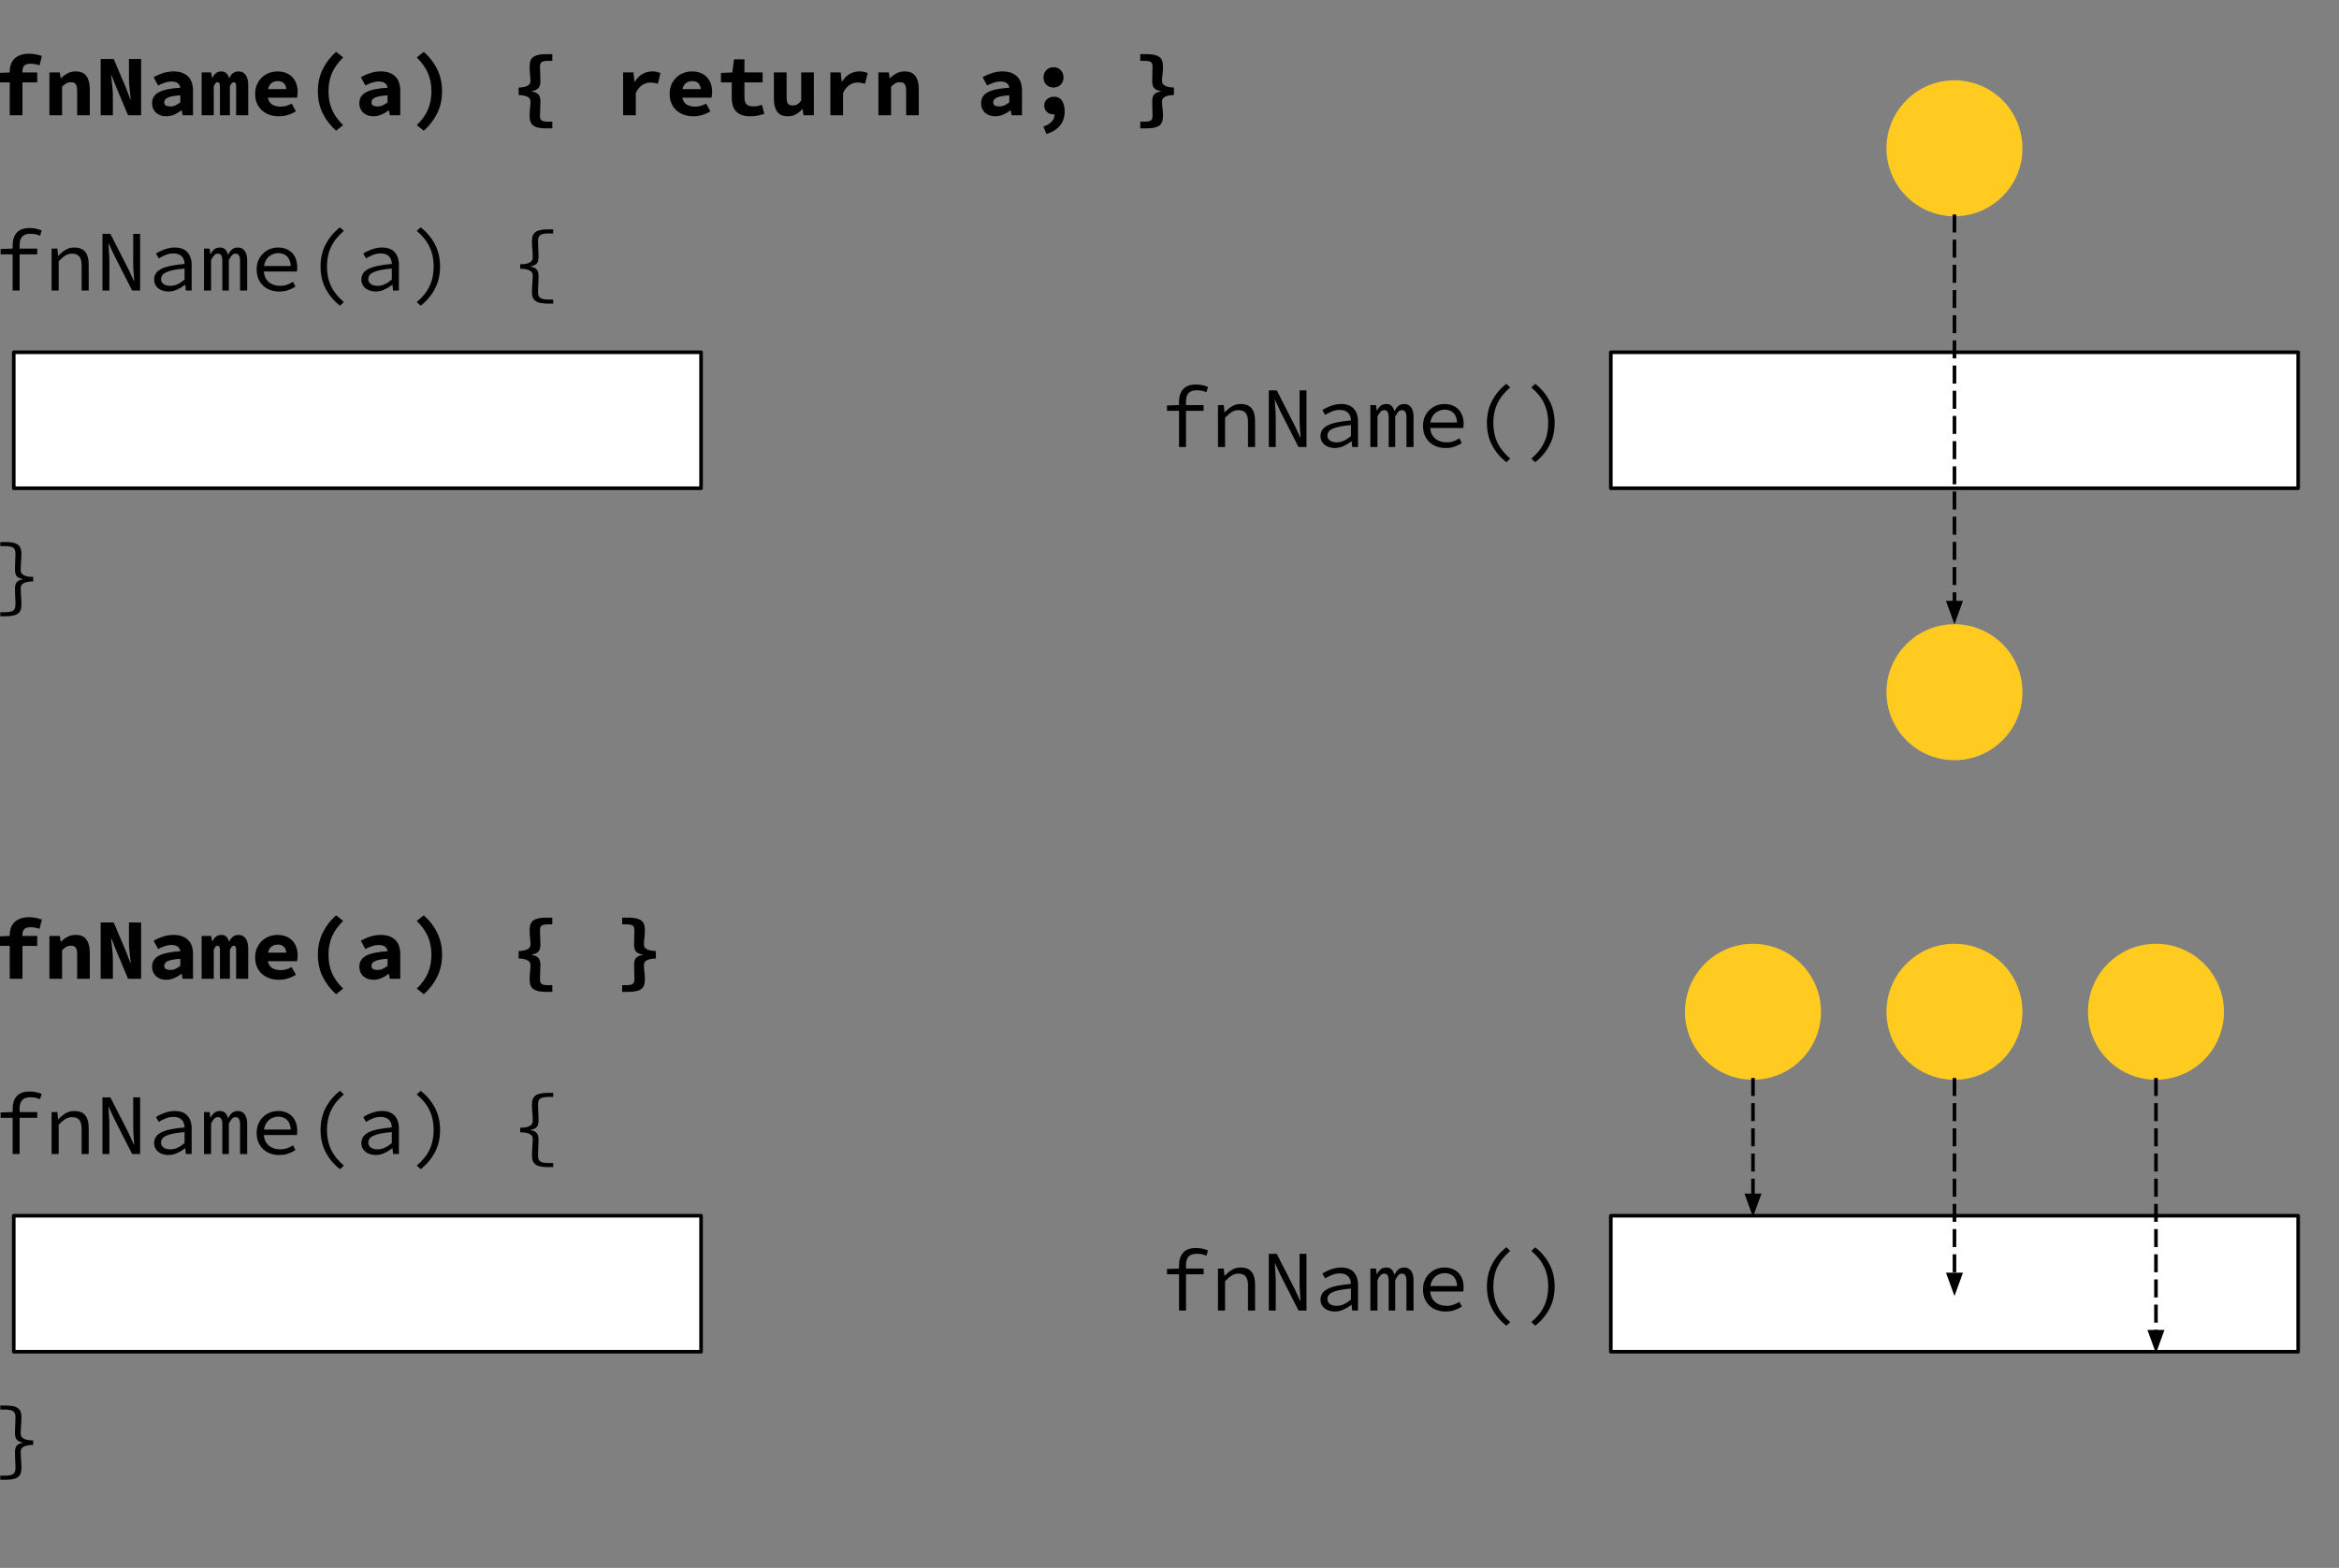 <svg version="1.1" viewBox="0.0 0.0 650.079 435.78" fill="none" stroke="none" stroke-linecap="square" stroke-miterlimit="10" xmlns:xlink="http://www.w3.org/1999/xlink" xmlns="http://www.w3.org/2000/svg"><rect x="0.0" y="0.0" width="650.079" height="435.78" fill="#808080" stroke="none"/><clipPath id="p.0"><path d="m0 0l650.079 0l0 435.78l-650.079 0l0 -435.78z" clip-rule="nonzero"/></clipPath><g clip-path="url(#p.0)"><path fill="#000000" fill-opacity="0.0" d="m0 0l650.079 0l0 435.78l-650.079 0z" fill-rule="evenodd"/><path fill="#ffffff" d="m447.696 97.906l191.024 0l0 37.795l-191.024 0z" fill-rule="evenodd"/><path stroke="#000000" stroke-width="1.0" stroke-linejoin="round" stroke-linecap="butt" d="m447.696 97.906l191.024 0l0 37.795l-191.024 0z" fill-rule="evenodd"/><path fill="#ffffff" d="m3.824 97.906l191.024 0l0 37.795l-191.024 0z" fill-rule="evenodd"/><path stroke="#000000" stroke-width="1.0" stroke-linejoin="round" stroke-linecap="butt" d="m3.824 97.906l191.024 0l0 37.795l-191.024 0z" fill-rule="evenodd"/><path fill="#000000" fill-opacity="0.0" d="m-11.294 48.709l200.945 0l0 49.197l-200.945 0z" fill-rule="evenodd"/><path fill="#000000" d="m3.519 80.749l0 -10.062l-3.344 0l0 -1.484l3.344 -0.109l0 -0.984q0 -2.141 1.141 -3.438q1.141 -1.297 3.562 -1.297q1.719 0 3.359 0.672l-0.453 1.484q-0.719 -0.328 -1.344 -0.438q-0.609 -0.109 -1.375 -0.109q-1.578 0 -2.266 0.812q-0.688 0.797 -0.688 2.234l0 1.062l4.891 0l0 1.594l-4.891 0l0 10.062l-1.938 0zm10.822 0l0 -11.656l1.625 0l0.172 1.984l0.094 0q0.922 -0.984 1.969 -1.625q1.062 -0.656 2.422 -0.656q2.094 0 3.062 1.188q0.969 1.188 0.969 3.516l0 7.25l-1.969 0l0 -6.984q0 -1.656 -0.625 -2.453q-0.609 -0.812 -2.062 -0.812q-0.516 0 -0.969 0.141q-0.438 0.125 -0.875 0.391q-0.438 0.266 -0.891 0.672q-0.453 0.391 -0.953 0.906l0 8.141l-1.969 0zm14.134 0l0 -15.75l2.203 0l5.047 9.891l1.516 3.266l0.047 0q-0.047 -1.172 -0.156 -2.453q-0.109 -1.297 -0.109 -2.531l0 -8.172l1.922 0l0 15.75l-2.219 0l-5.031 -9.891l-1.516 -3.266l-0.047 0q0.047 1.234 0.156 2.469q0.109 1.234 0.109 2.453l0 8.234l-1.922 0zm18.337 0.281q-0.812 0 -1.547 -0.234q-0.719 -0.219 -1.266 -0.641q-0.531 -0.422 -0.844 -1.031q-0.312 -0.609 -0.312 -1.406q0 -0.984 0.469 -1.703q0.469 -0.734 1.484 -1.266q1.031 -0.531 2.641 -0.859q1.609 -0.344 3.859 -0.531q-0.016 -0.594 -0.188 -1.125q-0.172 -0.531 -0.531 -0.922q-0.359 -0.406 -0.953 -0.641q-0.578 -0.234 -1.422 -0.234q-1.156 0 -2.219 0.438q-1.047 0.438 -1.859 0.953l-0.766 -1.344q0.422 -0.297 1.016 -0.594q0.594 -0.297 1.25 -0.531q0.656 -0.25 1.391 -0.406q0.75 -0.156 1.516 -0.156q2.406 0 3.562 1.312q1.172 1.297 1.172 3.484l0 7.156l-1.609 0l-0.172 -1.578l-0.062 0q-0.984 0.766 -2.172 1.312q-1.188 0.547 -2.438 0.547zm0.531 -1.578q1.0 0 1.969 -0.438q0.984 -0.453 1.984 -1.297l0 -3.062q-1.875 0.141 -3.141 0.406q-1.25 0.266 -2.016 0.641q-0.75 0.359 -1.062 0.828q-0.312 0.469 -0.312 1.047q0 0.516 0.219 0.859q0.219 0.344 0.562 0.578q0.344 0.219 0.812 0.328q0.469 0.109 0.984 0.109zm9.353 1.297l0 -11.656l1.578 0l0.172 1.531l0.047 0q0.453 -0.812 1.047 -1.312q0.609 -0.516 1.625 -0.516q1.703 0 2.203 2.016q0.5 -0.938 1.109 -1.469q0.625 -0.547 1.625 -0.547q1.234 0 1.906 0.922q0.688 0.922 0.688 2.672l0 8.359l-1.969 0l0 -8.203q0 -2.047 -1.25 -2.047q-0.625 0 -1.016 0.453q-0.375 0.438 -0.859 1.344l0 8.453l-1.812 0l0 -8.203q0 -1.016 -0.281 -1.531q-0.281 -0.516 -0.922 -0.516q-0.625 0 -1.062 0.453q-0.422 0.438 -0.859 1.344l0 8.453l-1.969 0zm20.931 0.281q-1.328 0 -2.469 -0.406q-1.141 -0.406 -2.0 -1.188q-0.844 -0.797 -1.344 -1.938q-0.484 -1.141 -0.484 -2.609q0 -1.406 0.484 -2.531q0.5 -1.141 1.328 -1.922q0.828 -0.797 1.891 -1.219q1.078 -0.422 2.25 -0.422q1.25 0 2.25 0.406q1.0 0.391 1.672 1.109q0.688 0.719 1.047 1.734q0.359 1.0 0.359 2.219q0 0.344 -0.031 0.656q-0.016 0.312 -0.062 0.547l-9.188 0q0.188 2.0 1.453 3.0q1.266 0.984 3.078 0.984q1.062 0 1.906 -0.297q0.859 -0.297 1.656 -0.812l0.719 1.297q-0.875 0.578 -1.984 0.984q-1.109 0.406 -2.531 0.406zm-0.297 -10.672q-0.719 0 -1.375 0.25q-0.656 0.234 -1.188 0.672q-0.531 0.438 -0.891 1.109q-0.359 0.672 -0.5 1.547l7.438 0q-0.125 -1.797 -1.047 -2.688q-0.922 -0.891 -2.438 -0.891zm17.166 14.609q-2.5 -1.938 -3.953 -4.672q-1.453 -2.734 -1.453 -6.219q0 -3.484 1.453 -6.219q1.453 -2.734 3.953 -4.672l1.078 1q-2.422 2.047 -3.562 4.453q-1.141 2.391 -1.141 5.438q0 3.047 1.141 5.453q1.141 2.391 3.562 4.438l-1.078 1.0zm9.916 -3.938q-0.812 0 -1.547 -0.234q-0.719 -0.219 -1.266 -0.641q-0.531 -0.422 -0.844 -1.031q-0.312 -0.609 -0.312 -1.406q0 -0.984 0.469 -1.703q0.469 -0.734 1.484 -1.266q1.031 -0.531 2.641 -0.859q1.609 -0.344 3.859 -0.531q-0.016 -0.594 -0.188 -1.125q-0.172 -0.531 -0.531 -0.922q-0.359 -0.406 -0.953 -0.641q-0.578 -0.234 -1.422 -0.234q-1.156 0 -2.219 0.438q-1.047 0.438 -1.859 0.953l-0.766 -1.344q0.422 -0.297 1.016 -0.594q0.594 -0.297 1.25 -0.531q0.656 -0.25 1.391 -0.406q0.75 -0.156 1.516 -0.156q2.406 0 3.562 1.312q1.172 1.297 1.172 3.484l0 7.156l-1.609 0l-0.172 -1.578l-0.062 0q-0.984 0.766 -2.172 1.312q-1.188 0.547 -2.438 0.547zm0.531 -1.578q1.0 0 1.969 -0.438q0.984 -0.453 1.984 -1.297l0 -3.062q-1.875 0.141 -3.141 0.406q-1.25 0.266 -2.016 0.641q-0.75 0.359 -1.062 0.828q-0.312 0.469 -0.312 1.047q0 0.516 0.219 0.859q0.219 0.344 0.562 0.578q0.344 0.219 0.812 0.328q0.469 0.109 0.984 0.109zm11.978 5.516l-1.094 -1.0q2.438 -2.047 3.562 -4.438q1.141 -2.406 1.141 -5.453q0 -3.047 -1.141 -5.438q-1.125 -2.406 -3.562 -4.453l1.094 -1q2.484 1.938 3.938 4.672q1.453 2.734 1.453 6.219q0 3.484 -1.453 6.219q-1.453 2.734 -3.938 4.672zm35.362 -0.578q-1.125 0 -1.969 -0.156q-0.828 -0.141 -1.391 -0.516q-0.547 -0.359 -0.812 -0.969q-0.266 -0.609 -0.266 -1.547q0 -0.641 0.031 -1.234q0.047 -0.594 0.078 -1.141q0.031 -0.547 0.062 -1.094q0.047 -0.562 0.047 -1.156q0 -0.359 -0.141 -0.688q-0.141 -0.328 -0.531 -0.594q-0.391 -0.266 -1.078 -0.422q-0.672 -0.172 -1.734 -0.172l0 -1.25q1.062 0 1.734 -0.156q0.688 -0.172 1.078 -0.438q0.391 -0.266 0.531 -0.594q0.141 -0.328 0.141 -0.688q0 -1.141 -0.109 -2.25q-0.109 -1.125 -0.109 -2.375q0 -0.938 0.266 -1.547q0.266 -0.609 0.812 -0.969q0.562 -0.375 1.391 -0.516q0.844 -0.156 1.969 -0.156l1.469 0l0 1.125l-1.25 0q-0.906 0 -1.5 0.125q-0.578 0.109 -0.906 0.375q-0.328 0.266 -0.453 0.688q-0.109 0.422 -0.109 0.984q0 1.047 0.062 2.141q0.078 1.078 0.078 2.203q0 1.188 -0.469 1.797q-0.469 0.609 -1.719 0.828l0 0.094q1.25 0.219 1.719 0.828q0.469 0.609 0.469 1.781q0 1.234 -0.078 2.25q-0.062 1.0 -0.062 2.109q0 0.562 0.109 0.984q0.125 0.422 0.453 0.688q0.328 0.266 0.906 0.375q0.594 0.125 1.5 0.125l1.25 0l0 1.125l-1.469 0z" fill-rule="nonzero"/><path fill="#000000" fill-opacity="0.0" d="m-11.294 135.601l167.118 0l0 60.126l-167.118 0z" fill-rule="evenodd"/><path fill="#000000" d="m0.081 171.282l0 -1.125l1.219 0q0.922 0 1.5 -0.125q0.594 -0.109 0.922 -0.375q0.344 -0.266 0.453 -0.688q0.125 -0.422 0.125 -0.984q0 -1.109 -0.078 -2.109q-0.062 -1.016 -0.062 -2.25q0 -1.172 0.453 -1.781q0.469 -0.609 1.703 -0.828l0 -0.094q-1.234 -0.219 -1.703 -0.828q-0.453 -0.609 -0.453 -1.797q0 -1.125 0.062 -2.203q0.078 -1.094 0.078 -2.141q0 -0.562 -0.125 -0.984q-0.109 -0.422 -0.453 -0.688q-0.328 -0.266 -0.922 -0.375q-0.578 -0.125 -1.5 -0.125l-1.219 0l0 -1.125l1.469 0q1.125 0 1.953 0.156q0.828 0.141 1.375 0.516q0.562 0.359 0.812 0.969q0.266 0.609 0.266 1.547q0 1.25 -0.109 2.375q-0.094 1.109 -0.094 2.25q0 0.359 0.141 0.688q0.141 0.328 0.516 0.594q0.391 0.266 1.078 0.438q0.688 0.156 1.734 0.156l0 1.25q-1.047 0 -1.734 0.172q-0.688 0.156 -1.078 0.422q-0.375 0.266 -0.516 0.594q-0.141 0.328 -0.141 0.688q0 0.594 0.031 1.156q0.031 0.547 0.062 1.094q0.047 0.547 0.078 1.141q0.031 0.594 0.031 1.234q0 0.938 -0.266 1.547q-0.25 0.609 -0.812 0.969q-0.547 0.375 -1.375 0.516q-0.828 0.156 -1.953 0.156l-1.469 0z" fill-rule="nonzero"/><path fill="#ffcb21" d="m524.309 41.213l0 0c0 -10.437 8.461 -18.898 18.898 -18.898l0 0c5.012 0 9.819 1.991 13.363 5.535c3.544 3.544 5.535 8.351 5.535 13.363l0 0c0 10.437 -8.461 18.898 -18.898 18.898l0 0c-10.437 0 -18.898 -8.461 -18.898 -18.898z" fill-rule="evenodd"/><path fill="#ffcb21" d="m524.309 192.394l0 0c0 -10.437 8.461 -18.898 18.898 -18.898l0 0c5.012 0 9.819 1.991 13.363 5.535c3.544 3.544 5.535 8.351 5.535 13.363l0 0c0 10.437 -8.461 18.898 -18.898 18.898l0 0c-10.437 0 -18.898 -8.461 -18.898 -18.898z" fill-rule="evenodd"/><path fill="#000000" fill-opacity="0.0" d="m543.206 60.111l0 113.386" fill-rule="evenodd"/><path stroke="#000000" stroke-width="1.0" stroke-linejoin="round" stroke-linecap="butt" stroke-dasharray="4.0,3.0" d="m543.206 60.111l0 107.386" fill-rule="evenodd"/><path fill="#000000" stroke="#000000" stroke-width="1.0" stroke-linecap="butt" d="m541.555 167.497l1.652 4.538l1.652 -4.538z" fill-rule="evenodd"/><path fill="#000000" fill-opacity="0.0" d="m-11.399 0l389.134 0l0 49.197l-389.134 0z" fill-rule="evenodd"/><path fill="#000000" d="m2.711 32.04l0 -9.141l-3.141 0l0 -2.625l3.141 -0.141l0 -0.312q0 -1.031 0.312 -1.922q0.312 -0.891 0.953 -1.547q0.656 -0.656 1.656 -1.031q1.016 -0.391 2.406 -0.391q1.031 0 1.922 0.188q0.906 0.188 1.688 0.453l-0.672 2.594q-1.188 -0.453 -2.5 -0.453q-1.156 0 -1.703 0.516q-0.531 0.5 -0.531 1.578l0 0.328l4.109 0l0 2.766l-4.109 0l0 9.141l-3.531 0zm11.025 0l0 -11.906l2.875 0l0.266 1.594l0.094 0q0.766 -0.781 1.766 -1.328q1.0 -0.547 2.344 -0.547q2.016 0 2.938 1.297q0.938 1.297 0.938 3.547l0 7.344l-3.516 0l0 -6.891q0 -1.203 -0.391 -1.75q-0.391 -0.547 -1.359 -0.547q-0.734 0 -1.281 0.312q-0.531 0.312 -1.156 0.938l0 7.938l-3.516 0zm14.244 0l0 -15.641l3.625 0l3.297 7.766l1.344 3.453l0.094 0q-0.125 -1.234 -0.312 -2.766q-0.188 -1.531 -0.188 -2.922l0 -5.531l3.375 0l0 15.641l-3.625 0l-3.281 -7.797l-1.344 -3.406l-0.094 0q0.109 1.297 0.297 2.781q0.203 1.484 0.203 2.875l0 5.547l-3.391 0zm18.197 0.281q-0.906 0 -1.625 -0.281q-0.719 -0.266 -1.234 -0.75q-0.5 -0.5 -0.781 -1.141q-0.266 -0.656 -0.266 -1.422q0 -1.0 0.422 -1.75q0.438 -0.766 1.375 -1.297q0.953 -0.531 2.438 -0.844q1.5 -0.328 3.609 -0.453q-0.094 -0.812 -0.719 -1.266q-0.609 -0.469 -1.828 -0.469q-0.859 0 -1.734 0.312q-0.875 0.297 -1.891 0.797l-1.25 -2.297q1.234 -0.703 2.625 -1.156q1.406 -0.453 2.953 -0.453q2.484 0 3.922 1.328q1.453 1.312 1.453 4.047l0 6.812l-2.891 0l-0.25 -1.344l-0.109 0q-0.906 0.703 -1.984 1.172q-1.078 0.453 -2.234 0.453zm1.125 -2.734q0.797 0 1.484 -0.312q0.703 -0.328 1.328 -0.812l0 -1.969q-1.328 0.078 -2.188 0.25q-0.859 0.156 -1.375 0.422q-0.5 0.25 -0.703 0.594q-0.203 0.328 -0.203 0.703q0 0.578 0.438 0.859q0.453 0.266 1.219 0.266zm8.744 2.453l0 -11.906l2.656 0l0.25 1.469l0.094 0q0.328 -0.719 0.922 -1.234q0.609 -0.516 1.641 -0.516q0.766 0 1.297 0.5q0.547 0.484 0.766 1.438q0.344 -0.812 0.969 -1.375q0.641 -0.562 1.672 -0.562q1.297 0 1.984 1.016q0.688 1.016 0.688 2.812l0 8.359l-3.359 0l0 -8.109q0 -0.547 -0.156 -0.812q-0.141 -0.266 -0.5 -0.266q-0.328 0 -0.578 0.297q-0.234 0.281 -0.5 0.844l0 8.047l-2.766 0l0 -8.109q0 -1.078 -0.672 -1.078q-0.328 0 -0.578 0.297q-0.234 0.281 -0.469 0.844l0 8.047l-3.359 0zm21.478 0.281q-1.391 0 -2.609 -0.406q-1.203 -0.422 -2.094 -1.219q-0.891 -0.797 -1.406 -1.953q-0.5 -1.172 -0.5 -2.656q0 -1.469 0.516 -2.625q0.531 -1.172 1.391 -1.969q0.859 -0.812 1.969 -1.219q1.125 -0.422 2.328 -0.422q1.359 0 2.406 0.438q1.062 0.422 1.766 1.188q0.719 0.766 1.078 1.812q0.359 1.047 0.359 2.266q0 0.484 -0.062 0.938q-0.047 0.438 -0.109 0.656l-8.109 0q0.266 1.297 1.172 1.891q0.922 0.594 2.391 0.594q0.812 0 1.547 -0.203q0.734 -0.219 1.516 -0.625l1.172 2.125q-1.031 0.656 -2.281 1.031q-1.234 0.359 -2.438 0.359zm-0.297 -9.781q-1.047 0 -1.766 0.547q-0.703 0.547 -0.969 1.688l5.094 0q-0.266 -2.234 -2.359 -2.234zm16.181 13.797q-2.344 -2.094 -3.703 -4.828q-1.359 -2.734 -1.359 -6.141q0 -3.406 1.359 -6.141q1.359 -2.734 3.703 -4.828l1.969 1.562q-2.141 2.094 -3.109 4.344q-0.969 2.234 -0.969 5.062q0 1.422 0.234 2.688q0.25 1.25 0.734 2.406q0.5 1.141 1.266 2.203q0.766 1.078 1.844 2.109l-1.969 1.562zm10.369 -4.016q-0.906 0 -1.625 -0.281q-0.719 -0.266 -1.234 -0.75q-0.5 -0.5 -0.781 -1.141q-0.266 -0.656 -0.266 -1.422q0 -1.0 0.422 -1.75q0.438 -0.766 1.375 -1.297q0.953 -0.531 2.438 -0.844q1.5 -0.328 3.609 -0.453q-0.094 -0.812 -0.719 -1.266q-0.609 -0.469 -1.828 -0.469q-0.859 0 -1.734 0.312q-0.875 0.297 -1.891 0.797l-1.25 -2.297q1.234 -0.703 2.625 -1.156q1.406 -0.453 2.953 -0.453q2.484 0 3.922 1.328q1.453 1.312 1.453 4.047l0 6.812l-2.891 0l-0.25 -1.344l-0.109 0q-0.906 0.703 -1.984 1.172q-1.078 0.453 -2.234 0.453zm1.125 -2.734q0.797 0 1.484 -0.312q0.703 -0.328 1.328 -0.812l0 -1.969q-1.328 0.078 -2.188 0.25q-0.859 0.156 -1.375 0.422q-0.5 0.25 -0.703 0.594q-0.203 0.328 -0.203 0.703q0 0.578 0.438 0.859q0.453 0.266 1.219 0.266zm12.884 6.75l-1.953 -1.562q1.078 -1.031 1.844 -2.109q0.766 -1.062 1.25 -2.203q0.5 -1.156 0.734 -2.406q0.25 -1.266 0.25 -2.688q0 -2.828 -0.984 -5.062q-0.969 -2.25 -3.094 -4.344l1.953 -1.562q2.359 2.094 3.719 4.828q1.359 2.734 1.359 6.141q0 3.406 -1.359 6.141q-1.359 2.734 -3.719 4.828zm33.878 -0.656q-2.312 0 -3.391 -0.734q-1.078 -0.719 -1.078 -2.672q0 -0.641 0.031 -1.141q0.031 -0.516 0.078 -0.984q0.062 -0.469 0.094 -0.922q0.031 -0.469 0.031 -1.047q0 -0.312 -0.141 -0.625q-0.141 -0.312 -0.531 -0.562q-0.375 -0.25 -1.016 -0.406q-0.641 -0.156 -1.594 -0.188l0 -2.062q0.953 -0.031 1.594 -0.188q0.641 -0.156 1.016 -0.406q0.391 -0.25 0.531 -0.562q0.141 -0.312 0.141 -0.625q0 -0.547 -0.031 -1.016q-0.031 -0.484 -0.094 -0.953q-0.047 -0.469 -0.078 -0.984q-0.031 -0.516 -0.031 -1.141q0 -1.953 1.078 -2.672q1.078 -0.734 3.391 -0.734l1.844 0l0 1.859l-0.984 0q-0.75 0 -1.234 0.078q-0.469 0.078 -0.734 0.266q-0.266 0.188 -0.375 0.516q-0.109 0.328 -0.109 0.828q0 0.953 0.062 1.891q0.062 0.938 0.062 2.016q0 1.375 -0.562 1.984q-0.547 0.609 -1.844 0.828l0 0.094q1.297 0.219 1.844 0.828q0.562 0.609 0.562 1.984q0 1.094 -0.062 2.016q-0.062 0.906 -0.062 1.891q0 0.5 0.109 0.828q0.109 0.328 0.375 0.516q0.266 0.188 0.734 0.266q0.484 0.078 1.234 0.078l0.984 0l0 1.859l-1.844 0zm21.519 -3.641l0 -11.906l2.875 0l0.297 2.594l0.078 0q0.875 -1.469 2.125 -2.172q1.25 -0.703 2.688 -0.703q0.797 0 1.281 0.125q0.5 0.109 1.031 0.344l-0.719 2.953q-0.562 -0.156 -1.016 -0.234q-0.438 -0.094 -1.109 -0.094q-1.094 0 -2.172 0.656q-1.062 0.641 -1.828 2.25l0 6.188l-3.531 0zm19.541 0.281q-1.391 0 -2.609 -0.406q-1.203 -0.422 -2.094 -1.219q-0.891 -0.797 -1.406 -1.953q-0.5 -1.172 -0.5 -2.656q0 -1.469 0.516 -2.625q0.531 -1.172 1.391 -1.969q0.859 -0.812 1.969 -1.219q1.125 -0.422 2.328 -0.422q1.359 0 2.406 0.438q1.062 0.422 1.766 1.188q0.719 0.766 1.078 1.812q0.359 1.047 0.359 2.266q0 0.484 -0.062 0.938q-0.047 0.438 -0.109 0.656l-8.109 0q0.266 1.297 1.172 1.891q0.922 0.594 2.391 0.594q0.812 0 1.547 -0.203q0.734 -0.219 1.516 -0.625l1.172 2.125q-1.031 0.656 -2.281 1.031q-1.234 0.359 -2.438 0.359zm-0.297 -9.781q-1.047 0 -1.766 0.547q-0.703 0.547 -0.969 1.688l5.094 0q-0.266 -2.234 -2.359 -2.234zm16.087 9.781q-1.422 0 -2.406 -0.375q-0.984 -0.391 -1.594 -1.062q-0.609 -0.688 -0.875 -1.641q-0.266 -0.969 -0.266 -2.141l0 -4.203l-3.0 0l0 -2.625l3.172 -0.141l0.453 -3.641l2.906 0l0 3.641l5.047 0l0 2.766l-5.047 0l0 4.172q0 1.375 0.594 1.938q0.609 0.562 1.922 0.562q0.672 0 1.234 -0.125q0.578 -0.125 1.125 -0.312l0.625 2.547q-0.797 0.234 -1.75 0.438q-0.938 0.203 -2.141 0.203zm10.447 0q-2.047 0 -2.969 -1.281q-0.906 -1.297 -0.906 -3.562l0 -7.344l3.531 0l0 6.891q0 1.203 0.359 1.75q0.359 0.547 1.375 0.547q0.672 0 1.188 -0.281q0.516 -0.281 1.141 -1.078l0 -7.828l3.516 0l0 11.906l-2.875 0l-0.266 -1.703l-0.094 0q-0.797 0.906 -1.766 1.453q-0.953 0.531 -2.234 0.531zm11.822 -0.281l0 -11.906l2.875 0l0.297 2.594l0.078 0q0.875 -1.469 2.125 -2.172q1.25 -0.703 2.688 -0.703q0.797 0 1.281 0.125q0.5 0.109 1.031 0.344l-0.719 2.953q-0.562 -0.156 -1.016 -0.234q-0.438 -0.094 -1.109 -0.094q-1.094 0 -2.172 0.656q-1.062 0.641 -1.828 2.25l0 6.188l-3.531 0zm13.353 0l0 -11.906l2.875 0l0.266 1.594l0.094 0q0.766 -0.781 1.766 -1.328q1.0 -0.547 2.344 -0.547q2.016 0 2.938 1.297q0.938 1.297 0.938 3.547l0 7.344l-3.516 0l0 -6.891q0 -1.203 -0.391 -1.75q-0.391 -0.547 -1.359 -0.547q-0.734 0 -1.281 0.312q-0.531 0.312 -1.156 0.938l0 7.938l-3.516 0zm32.441 0.281q-0.906 0 -1.625 -0.281q-0.719 -0.266 -1.234 -0.75q-0.5 -0.5 -0.781 -1.141q-0.266 -0.656 -0.266 -1.422q0 -1.0 0.422 -1.75q0.438 -0.766 1.375 -1.297q0.953 -0.531 2.438 -0.844q1.5 -0.328 3.609 -0.453q-0.094 -0.812 -0.719 -1.266q-0.609 -0.469 -1.828 -0.469q-0.859 0 -1.734 0.312q-0.875 0.297 -1.891 0.797l-1.25 -2.297q1.234 -0.703 2.625 -1.156q1.406 -0.453 2.953 -0.453q2.484 0 3.922 1.328q1.453 1.312 1.453 4.047l0 6.812l-2.891 0l-0.25 -1.344l-0.109 0q-0.906 0.703 -1.984 1.172q-1.078 0.453 -2.234 0.453zm1.125 -2.734q0.797 0 1.484 -0.312q0.703 -0.328 1.328 -0.812l0 -1.969q-1.328 0.078 -2.188 0.25q-0.859 0.156 -1.375 0.422q-0.5 0.25 -0.703 0.594q-0.203 0.328 -0.203 0.703q0 0.578 0.438 0.859q0.453 0.266 1.219 0.266zm15.103 -5.266q-1.25 0 -2.016 -0.797q-0.766 -0.797 -0.766 -2.0q0 -0.609 0.203 -1.125q0.203 -0.516 0.562 -0.891q0.359 -0.391 0.875 -0.609q0.516 -0.219 1.141 -0.219q0.625 0 1.141 0.219q0.516 0.219 0.875 0.609q0.359 0.375 0.562 0.891q0.203 0.516 0.203 1.125q0 1.203 -0.766 2.0q-0.766 0.797 -2.016 0.797zm-1.953 12.922l-0.875 -2.062q1.594 -0.547 2.375 -1.422q0.781 -0.875 0.734 -1.984q-0.094 0.031 -0.266 0.031q-0.5 0 -0.969 -0.156q-0.469 -0.156 -0.828 -0.469q-0.359 -0.312 -0.578 -0.766q-0.219 -0.469 -0.219 -1.062q0 -1.125 0.781 -1.797q0.781 -0.672 1.906 -0.672q1.5 0 2.234 1.094q0.75 1.094 0.75 3.031q0 2.297 -1.281 3.875q-1.266 1.594 -3.766 2.359zm26.066 -1.562l0 -1.859l0.984 0q0.75 0 1.219 -0.078q0.469 -0.078 0.734 -0.266q0.266 -0.188 0.359 -0.516q0.109 -0.328 0.109 -0.828q0 -0.984 -0.047 -1.891q-0.047 -0.922 -0.047 -2.016q0 -1.375 0.547 -1.984q0.562 -0.609 1.859 -0.828l0 -0.094q-1.297 -0.219 -1.859 -0.828q-0.547 -0.609 -0.547 -1.984q0 -1.078 0.047 -2.016q0.047 -0.938 0.047 -1.891q0 -0.5 -0.109 -0.828q-0.094 -0.328 -0.359 -0.516q-0.266 -0.188 -0.734 -0.266q-0.469 -0.078 -1.219 -0.078l-0.984 0l0 -1.859l1.859 0q2.297 0 3.375 0.734q1.078 0.719 1.078 2.672q0 0.625 -0.031 1.141q-0.031 0.516 -0.094 0.984q-0.062 0.469 -0.109 0.953q-0.031 0.469 -0.031 1.016q0 0.312 0.141 0.625q0.156 0.312 0.531 0.562q0.391 0.25 1.016 0.406q0.641 0.156 1.625 0.188l0 2.062q-0.984 0.031 -1.625 0.188q-0.625 0.156 -1.016 0.406q-0.375 0.25 -0.531 0.562q-0.141 0.312 -0.141 0.625q0 0.578 0.031 1.047q0.047 0.453 0.109 0.922q0.062 0.469 0.094 0.984q0.031 0.5 0.031 1.141q0 1.953 -1.078 2.672q-1.078 0.734 -3.375 0.734l-1.859 0z" fill-rule="nonzero"/><path fill="#000000" fill-opacity="0.0" d="m245.131 92.205l200.945 0l0 49.197l-200.945 0z" fill-rule="evenodd"/><path fill="#000000" d="m327.689 124.245l0 -10.062l-3.344 0l0 -1.484l3.344 -0.109l0 -0.984q0 -2.141 1.141 -3.438q1.141 -1.297 3.562 -1.297q1.719 0 3.359 0.672l-0.453 1.484q-0.719 -0.328 -1.344 -0.438q-0.609 -0.109 -1.375 -0.109q-1.578 0 -2.266 0.812q-0.688 0.797 -0.688 2.234l0 1.062l4.891 0l0 1.594l-4.891 0l0 10.062l-1.938 0zm10.822 0l0 -11.656l1.625 0l0.172 1.984l0.094 0q0.922 -0.984 1.969 -1.625q1.062 -0.656 2.422 -0.656q2.094 0 3.062 1.188q0.969 1.188 0.969 3.516l0 7.25l-1.969 0l0 -6.984q0 -1.656 -0.625 -2.453q-0.609 -0.812 -2.062 -0.812q-0.516 0 -0.969 0.141q-0.438 0.125 -0.875 0.391q-0.438 0.266 -0.891 0.672q-0.453 0.391 -0.953 0.906l0 8.141l-1.969 0zm14.134 0l0 -15.75l2.203 0l5.047 9.891l1.516 3.266l0.047 0q-0.047 -1.172 -0.156 -2.453q-0.109 -1.297 -0.109 -2.531l0 -8.172l1.922 0l0 15.75l-2.219 0l-5.031 -9.891l-1.516 -3.266l-0.047 0q0.047 1.234 0.156 2.469q0.109 1.234 0.109 2.453l0 8.234l-1.922 0zm18.337 0.281q-0.812 0 -1.547 -0.234q-0.719 -0.219 -1.266 -0.641q-0.531 -0.422 -0.844 -1.031q-0.312 -0.609 -0.312 -1.406q0 -0.984 0.469 -1.703q0.469 -0.734 1.484 -1.266q1.031 -0.531 2.641 -0.859q1.609 -0.344 3.859 -0.531q-0.016 -0.594 -0.188 -1.125q-0.172 -0.531 -0.531 -0.922q-0.359 -0.406 -0.953 -0.641q-0.578 -0.234 -1.422 -0.234q-1.156 0 -2.219 0.438q-1.047 0.438 -1.859 0.953l-0.766 -1.344q0.422 -0.297 1.016 -0.594q0.594 -0.297 1.25 -0.531q0.656 -0.25 1.391 -0.406q0.75 -0.156 1.516 -0.156q2.406 0 3.562 1.312q1.172 1.297 1.172 3.484l0 7.156l-1.609 0l-0.172 -1.578l-0.062 0q-0.984 0.766 -2.172 1.312q-1.188 0.547 -2.438 0.547zm0.531 -1.578q1.0 0 1.969 -0.438q0.984 -0.453 1.984 -1.297l0 -3.062q-1.875 0.141 -3.141 0.406q-1.25 0.266 -2.016 0.641q-0.75 0.359 -1.062 0.828q-0.312 0.469 -0.312 1.047q0 0.516 0.219 0.859q0.219 0.344 0.562 0.578q0.344 0.219 0.812 0.328q0.469 0.109 0.984 0.109zm9.353 1.297l0 -11.656l1.578 0l0.172 1.531l0.047 0q0.453 -0.812 1.047 -1.312q0.609 -0.516 1.625 -0.516q1.703 0 2.203 2.016q0.5 -0.938 1.109 -1.469q0.625 -0.547 1.625 -0.547q1.234 0 1.906 0.922q0.688 0.922 0.688 2.672l0 8.359l-1.969 0l0 -8.203q0 -2.047 -1.25 -2.047q-0.625 0 -1.016 0.453q-0.375 0.438 -0.859 1.344l0 8.453l-1.812 0l0 -8.203q0 -1.016 -0.281 -1.531q-0.281 -0.516 -0.922 -0.516q-0.625 0 -1.062 0.453q-0.422 0.438 -0.859 1.344l0 8.453l-1.969 0zm20.931 0.281q-1.328 0 -2.469 -0.406q-1.141 -0.406 -2.0 -1.188q-0.844 -0.797 -1.344 -1.938q-0.484 -1.141 -0.484 -2.609q0 -1.406 0.484 -2.531q0.5 -1.141 1.328 -1.922q0.828 -0.797 1.891 -1.219q1.078 -0.422 2.25 -0.422q1.25 0 2.25 0.406q1.0 0.391 1.672 1.109q0.688 0.719 1.047 1.734q0.359 1.0 0.359 2.219q0 0.344 -0.031 0.656q-0.016 0.312 -0.062 0.547l-9.188 0q0.188 2.0 1.453 3.0q1.266 0.984 3.078 0.984q1.062 0 1.906 -0.297q0.859 -0.297 1.656 -0.812l0.719 1.297q-0.875 0.578 -1.984 0.984q-1.109 0.406 -2.531 0.406zm-0.297 -10.672q-0.719 0 -1.375 0.25q-0.656 0.234 -1.188 0.672q-0.531 0.438 -0.891 1.109q-0.359 0.672 -0.5 1.547l7.438 0q-0.125 -1.797 -1.047 -2.688q-0.922 -0.891 -2.438 -0.891zm17.166 14.609q-2.5 -1.937 -3.953 -4.672q-1.453 -2.734 -1.453 -6.219q0 -3.484 1.453 -6.219q1.453 -2.734 3.953 -4.672l1.078 1.0q-2.422 2.047 -3.562 4.453q-1.141 2.391 -1.141 5.438q0 3.047 1.141 5.453q1.141 2.391 3.562 4.438l-1.078 1zm8.025 0l-1.094 -1q2.438 -2.047 3.562 -4.438q1.141 -2.406 1.141 -5.453q0 -3.047 -1.141 -5.438q-1.125 -2.406 -3.562 -4.453l1.094 -1.0q2.484 1.938 3.938 4.672q1.453 2.734 1.453 6.219q0 3.484 -1.453 6.219q-1.453 2.734 -3.938 4.672z" fill-rule="nonzero"/><path fill="#ffffff" d="m447.696 337.906l191.024 0l0 37.795l-191.024 0z" fill-rule="evenodd"/><path stroke="#000000" stroke-width="1.0" stroke-linejoin="round" stroke-linecap="butt" d="m447.696 337.906l191.024 0l0 37.795l-191.024 0z" fill-rule="evenodd"/><path fill="#ffffff" d="m3.824 337.906l191.024 0l0 37.795l-191.024 0z" fill-rule="evenodd"/><path stroke="#000000" stroke-width="1.0" stroke-linejoin="round" stroke-linecap="butt" d="m3.824 337.906l191.024 0l0 37.795l-191.024 0z" fill-rule="evenodd"/><path fill="#000000" fill-opacity="0.0" d="m-11.294 288.709l200.945 0l0 49.197l-200.945 0z" fill-rule="evenodd"/><path fill="#000000" d="m3.519 320.749l0 -10.062l-3.344 0l0 -1.484l3.344 -0.109l0 -0.984q0 -2.141 1.141 -3.438q1.141 -1.297 3.562 -1.297q1.719 0 3.359 0.672l-0.453 1.484q-0.719 -0.328 -1.344 -0.438q-0.609 -0.109 -1.375 -0.109q-1.578 0 -2.266 0.812q-0.688 0.797 -0.688 2.234l0 1.062l4.891 0l0 1.594l-4.891 0l0 10.062l-1.938 0zm10.822 0l0 -11.656l1.625 0l0.172 1.984l0.094 0q0.922 -0.984 1.969 -1.625q1.062 -0.656 2.422 -0.656q2.094 0 3.062 1.188q0.969 1.188 0.969 3.516l0 7.25l-1.969 0l0 -6.984q0 -1.656 -0.625 -2.453q-0.609 -0.812 -2.062 -0.812q-0.516 0 -0.969 0.141q-0.438 0.125 -0.875 0.391q-0.438 0.266 -0.891 0.672q-0.453 0.391 -0.953 0.906l0 8.141l-1.969 0zm14.134 0l0 -15.75l2.203 0l5.047 9.891l1.516 3.266l0.047 0q-0.047 -1.172 -0.156 -2.453q-0.109 -1.297 -0.109 -2.531l0 -8.172l1.922 0l0 15.75l-2.219 0l-5.031 -9.891l-1.516 -3.266l-0.047 0q0.047 1.234 0.156 2.469q0.109 1.234 0.109 2.453l0 8.234l-1.922 0zm18.337 0.281q-0.812 0 -1.547 -0.234q-0.719 -0.219 -1.266 -0.641q-0.531 -0.422 -0.844 -1.031q-0.312 -0.609 -0.312 -1.406q0 -0.984 0.469 -1.703q0.469 -0.734 1.484 -1.266q1.031 -0.531 2.641 -0.859q1.609 -0.344 3.859 -0.531q-0.016 -0.594 -0.188 -1.125q-0.172 -0.531 -0.531 -0.922q-0.359 -0.406 -0.953 -0.641q-0.578 -0.234 -1.422 -0.234q-1.156 0 -2.219 0.438q-1.047 0.438 -1.859 0.953l-0.766 -1.344q0.422 -0.297 1.016 -0.594q0.594 -0.297 1.25 -0.531q0.656 -0.25 1.391 -0.406q0.75 -0.156 1.516 -0.156q2.406 0 3.562 1.312q1.172 1.297 1.172 3.484l0 7.156l-1.609 0l-0.172 -1.578l-0.062 0q-0.984 0.766 -2.172 1.312q-1.188 0.547 -2.438 0.547zm0.531 -1.578q1.0 0 1.969 -0.438q0.984 -0.453 1.984 -1.297l0 -3.062q-1.875 0.141 -3.141 0.406q-1.25 0.266 -2.016 0.641q-0.75 0.359 -1.062 0.828q-0.312 0.469 -0.312 1.047q0 0.516 0.219 0.859q0.219 0.344 0.562 0.578q0.344 0.219 0.812 0.328q0.469 0.109 0.984 0.109zm9.353 1.297l0 -11.656l1.578 0l0.172 1.531l0.047 0q0.453 -0.812 1.047 -1.312q0.609 -0.516 1.625 -0.516q1.703 0 2.203 2.016q0.5 -0.938 1.109 -1.469q0.625 -0.547 1.625 -0.547q1.234 0 1.906 0.922q0.688 0.922 0.688 2.672l0 8.359l-1.969 0l0 -8.203q0 -2.047 -1.25 -2.047q-0.625 0 -1.016 0.453q-0.375 0.438 -0.859 1.344l0 8.453l-1.812 0l0 -8.203q0 -1.016 -0.281 -1.531q-0.281 -0.516 -0.922 -0.516q-0.625 0 -1.062 0.453q-0.422 0.438 -0.859 1.344l0 8.453l-1.969 0zm20.931 0.281q-1.328 0 -2.469 -0.406q-1.141 -0.406 -2.0 -1.188q-0.844 -0.797 -1.344 -1.938q-0.484 -1.141 -0.484 -2.609q0 -1.406 0.484 -2.531q0.5 -1.141 1.328 -1.922q0.828 -0.797 1.891 -1.219q1.078 -0.422 2.25 -0.422q1.25 0 2.25 0.406q1.0 0.391 1.672 1.109q0.688 0.719 1.047 1.734q0.359 1.0 0.359 2.219q0 0.344 -0.031 0.656q-0.016 0.312 -0.062 0.547l-9.188 0q0.188 2.0 1.453 3.0q1.266 0.984 3.078 0.984q1.062 0 1.906 -0.297q0.859 -0.297 1.656 -0.812l0.719 1.297q-0.875 0.578 -1.984 0.984q-1.109 0.406 -2.531 0.406zm-0.297 -10.672q-0.719 0 -1.375 0.25q-0.656 0.234 -1.188 0.672q-0.531 0.438 -0.891 1.109q-0.359 0.672 -0.5 1.547l7.438 0q-0.125 -1.797 -1.047 -2.688q-0.922 -0.891 -2.438 -0.891zm17.166 14.609q-2.5 -1.938 -3.953 -4.672q-1.453 -2.734 -1.453 -6.219q0 -3.484 1.453 -6.219q1.453 -2.734 3.953 -4.672l1.078 1.0q-2.422 2.047 -3.562 4.453q-1.141 2.391 -1.141 5.438q0 3.047 1.141 5.453q1.141 2.391 3.562 4.438l-1.078 1.0zm9.916 -3.938q-0.812 0 -1.547 -0.234q-0.719 -0.219 -1.266 -0.641q-0.531 -0.422 -0.844 -1.031q-0.312 -0.609 -0.312 -1.406q0 -0.984 0.469 -1.703q0.469 -0.734 1.484 -1.266q1.031 -0.531 2.641 -0.859q1.609 -0.344 3.859 -0.531q-0.016 -0.594 -0.188 -1.125q-0.172 -0.531 -0.531 -0.922q-0.359 -0.406 -0.953 -0.641q-0.578 -0.234 -1.422 -0.234q-1.156 0 -2.219 0.438q-1.047 0.438 -1.859 0.953l-0.766 -1.344q0.422 -0.297 1.016 -0.594q0.594 -0.297 1.25 -0.531q0.656 -0.25 1.391 -0.406q0.75 -0.156 1.516 -0.156q2.406 0 3.562 1.312q1.172 1.297 1.172 3.484l0 7.156l-1.609 0l-0.172 -1.578l-0.062 0q-0.984 0.766 -2.172 1.312q-1.188 0.547 -2.438 0.547zm0.531 -1.578q1.0 0 1.969 -0.438q0.984 -0.453 1.984 -1.297l0 -3.062q-1.875 0.141 -3.141 0.406q-1.25 0.266 -2.016 0.641q-0.75 0.359 -1.062 0.828q-0.312 0.469 -0.312 1.047q0 0.516 0.219 0.859q0.219 0.344 0.562 0.578q0.344 0.219 0.812 0.328q0.469 0.109 0.984 0.109zm11.978 5.516l-1.094 -1.0q2.438 -2.047 3.562 -4.438q1.141 -2.406 1.141 -5.453q0 -3.047 -1.141 -5.438q-1.125 -2.406 -3.562 -4.453l1.094 -1.0q2.484 1.938 3.938 4.672q1.453 2.734 1.453 6.219q0 3.484 -1.453 6.219q-1.453 2.734 -3.938 4.672zm35.362 -0.578q-1.125 0 -1.969 -0.156q-0.828 -0.141 -1.391 -0.516q-0.547 -0.359 -0.812 -0.969q-0.266 -0.609 -0.266 -1.547q0 -0.641 0.031 -1.234q0.047 -0.594 0.078 -1.141q0.031 -0.547 0.062 -1.094q0.047 -0.562 0.047 -1.156q0 -0.359 -0.141 -0.688q-0.141 -0.328 -0.531 -0.594q-0.391 -0.266 -1.078 -0.422q-0.672 -0.172 -1.734 -0.172l0 -1.25q1.062 0 1.734 -0.156q0.688 -0.172 1.078 -0.438q0.391 -0.266 0.531 -0.594q0.141 -0.328 0.141 -0.688q0 -1.141 -0.109 -2.25q-0.109 -1.125 -0.109 -2.375q0 -0.938 0.266 -1.547q0.266 -0.609 0.812 -0.969q0.562 -0.375 1.391 -0.516q0.844 -0.156 1.969 -0.156l1.469 0l0 1.125l-1.25 0q-0.906 0 -1.5 0.125q-0.578 0.109 -0.906 0.375q-0.328 0.266 -0.453 0.688q-0.109 0.422 -0.109 0.984q0 1.047 0.062 2.141q0.078 1.078 0.078 2.203q0 1.188 -0.469 1.797q-0.469 0.609 -1.719 0.828l0 0.094q1.25 0.219 1.719 0.828q0.469 0.609 0.469 1.781q0 1.234 -0.078 2.25q-0.062 1.0 -0.062 2.109q0 0.562 0.109 0.984q0.125 0.422 0.453 0.688q0.328 0.266 0.906 0.375q0.594 0.125 1.5 0.125l1.25 0l0 1.125l-1.469 0z" fill-rule="nonzero"/><path fill="#000000" fill-opacity="0.0" d="m-11.294 375.601l167.118 0l0 60.126l-167.118 0z" fill-rule="evenodd"/><path fill="#000000" d="m0.081 411.282l0 -1.125l1.219 0q0.922 0 1.5 -0.125q0.594 -0.109 0.922 -0.375q0.344 -0.266 0.453 -0.688q0.125 -0.422 0.125 -0.984q0 -1.109 -0.078 -2.109q-0.062 -1.016 -0.062 -2.25q0 -1.172 0.453 -1.781q0.469 -0.609 1.703 -0.828l0 -0.094q-1.234 -0.219 -1.703 -0.828q-0.453 -0.609 -0.453 -1.797q0 -1.125 0.062 -2.203q0.078 -1.094 0.078 -2.141q0 -0.562 -0.125 -0.984q-0.109 -0.422 -0.453 -0.688q-0.328 -0.266 -0.922 -0.375q-0.578 -0.125 -1.5 -0.125l-1.219 0l0 -1.125l1.469 0q1.125 0 1.953 0.156q0.828 0.141 1.375 0.516q0.562 0.359 0.812 0.969q0.266 0.609 0.266 1.547q0 1.25 -0.109 2.375q-0.094 1.109 -0.094 2.25q0 0.359 0.141 0.688q0.141 0.328 0.516 0.594q0.391 0.266 1.078 0.438q0.688 0.156 1.734 0.156l0 1.25q-1.047 0 -1.734 0.172q-0.688 0.156 -1.078 0.422q-0.375 0.266 -0.516 0.594q-0.141 0.328 -0.141 0.688q0 0.594 0.031 1.156q0.031 0.547 0.062 1.094q0.047 0.547 0.078 1.141q0.031 0.594 0.031 1.234q0 0.938 -0.266 1.547q-0.25 0.609 -0.812 0.969q-0.547 0.375 -1.375 0.516q-0.828 0.156 -1.953 0.156l-1.469 0z" fill-rule="nonzero"/><path fill="#ffcb21" d="m468.309 281.214l0 0c0 -10.437 8.461 -18.898 18.898 -18.898l0 0c5.012 0 9.819 1.991 13.363 5.535c3.544 3.544 5.535 8.351 5.535 13.363l0 0c0 10.437 -8.461 18.898 -18.898 18.898l0 0c-10.437 0 -18.898 -8.461 -18.898 -18.898z" fill-rule="evenodd"/><path fill="#000000" fill-opacity="0.0" d="m487.208 300.111l0 38.142" fill-rule="evenodd"/><path stroke="#000000" stroke-width="1.0" stroke-linejoin="round" stroke-linecap="butt" stroke-dasharray="4.0,3.0" d="m487.208 300.111l0 32.142" fill-rule="evenodd"/><path fill="#000000" stroke="#000000" stroke-width="1.0" stroke-linecap="butt" d="m485.556 332.253l1.652 4.538l1.652 -4.538z" fill-rule="evenodd"/><path fill="#000000" fill-opacity="0.0" d="m-11.399 240.0l389.134 0l0 49.197l-389.134 0z" fill-rule="evenodd"/><path fill="#000000" d="m2.711 272.04l0 -9.141l-3.141 0l0 -2.625l3.141 -0.141l0 -0.312q0 -1.031 0.312 -1.922q0.312 -0.891 0.953 -1.547q0.656 -0.656 1.656 -1.031q1.016 -0.391 2.406 -0.391q1.031 0 1.922 0.188q0.906 0.188 1.688 0.453l-0.672 2.594q-1.188 -0.453 -2.5 -0.453q-1.156 0 -1.703 0.516q-0.531 0.5 -0.531 1.578l0 0.328l4.109 0l0 2.766l-4.109 0l0 9.141l-3.531 0zm11.025 0l0 -11.906l2.875 0l0.266 1.594l0.094 0q0.766 -0.781 1.766 -1.328q1.0 -0.547 2.344 -0.547q2.016 0 2.938 1.297q0.938 1.297 0.938 3.547l0 7.344l-3.516 0l0 -6.891q0 -1.203 -0.391 -1.75q-0.391 -0.547 -1.359 -0.547q-0.734 0 -1.281 0.312q-0.531 0.312 -1.156 0.938l0 7.938l-3.516 0zm14.244 0l0 -15.641l3.625 0l3.297 7.766l1.344 3.453l0.094 0q-0.125 -1.234 -0.312 -2.766q-0.188 -1.531 -0.188 -2.922l0 -5.531l3.375 0l0 15.641l-3.625 0l-3.281 -7.797l-1.344 -3.406l-0.094 0q0.109 1.297 0.297 2.781q0.203 1.484 0.203 2.875l0 5.547l-3.391 0zm18.197 0.281q-0.906 0 -1.625 -0.281q-0.719 -0.266 -1.234 -0.75q-0.5 -0.5 -0.781 -1.141q-0.266 -0.656 -0.266 -1.422q0 -1.0 0.422 -1.75q0.438 -0.766 1.375 -1.297q0.953 -0.531 2.438 -0.844q1.5 -0.328 3.609 -0.453q-0.094 -0.812 -0.719 -1.266q-0.609 -0.469 -1.828 -0.469q-0.859 0 -1.734 0.312q-0.875 0.297 -1.891 0.797l-1.25 -2.297q1.234 -0.703 2.625 -1.156q1.406 -0.453 2.953 -0.453q2.484 0 3.922 1.328q1.453 1.312 1.453 4.047l0 6.812l-2.891 0l-0.25 -1.344l-0.109 0q-0.906 0.703 -1.984 1.172q-1.078 0.453 -2.234 0.453zm1.125 -2.734q0.797 0 1.484 -0.312q0.703 -0.328 1.328 -0.812l0 -1.969q-1.328 0.078 -2.188 0.25q-0.859 0.156 -1.375 0.422q-0.5 0.25 -0.703 0.594q-0.203 0.328 -0.203 0.703q0 0.578 0.438 0.859q0.453 0.266 1.219 0.266zm8.744 2.453l0 -11.906l2.656 0l0.25 1.469l0.094 0q0.328 -0.719 0.922 -1.234q0.609 -0.516 1.641 -0.516q0.766 0 1.297 0.5q0.547 0.484 0.766 1.438q0.344 -0.812 0.969 -1.375q0.641 -0.562 1.672 -0.562q1.297 0 1.984 1.016q0.688 1.016 0.688 2.812l0 8.359l-3.359 0l0 -8.109q0 -0.547 -0.156 -0.812q-0.141 -0.266 -0.5 -0.266q-0.328 0 -0.578 0.297q-0.234 0.281 -0.5 0.844l0 8.047l-2.766 0l0 -8.109q0 -1.078 -0.672 -1.078q-0.328 0 -0.578 0.297q-0.234 0.281 -0.469 0.844l0 8.047l-3.359 0zm21.478 0.281q-1.391 0 -2.609 -0.406q-1.203 -0.422 -2.094 -1.219q-0.891 -0.797 -1.406 -1.953q-0.5 -1.172 -0.5 -2.656q0 -1.469 0.516 -2.625q0.531 -1.172 1.391 -1.969q0.859 -0.812 1.969 -1.219q1.125 -0.422 2.328 -0.422q1.359 0 2.406 0.438q1.062 0.422 1.766 1.188q0.719 0.766 1.078 1.812q0.359 1.047 0.359 2.266q0 0.484 -0.062 0.938q-0.047 0.438 -0.109 0.656l-8.109 0q0.266 1.297 1.172 1.891q0.922 0.594 2.391 0.594q0.812 0 1.547 -0.203q0.734 -0.219 1.516 -0.625l1.172 2.125q-1.031 0.656 -2.281 1.031q-1.234 0.359 -2.438 0.359zm-0.297 -9.781q-1.047 0 -1.766 0.547q-0.703 0.547 -0.969 1.688l5.094 0q-0.266 -2.234 -2.359 -2.234zm16.181 13.797q-2.344 -2.094 -3.703 -4.828q-1.359 -2.734 -1.359 -6.141q0 -3.406 1.359 -6.141q1.359 -2.734 3.703 -4.828l1.969 1.562q-2.141 2.094 -3.109 4.344q-0.969 2.234 -0.969 5.062q0 1.422 0.234 2.688q0.25 1.25 0.734 2.406q0.5 1.141 1.266 2.203q0.766 1.078 1.844 2.109l-1.969 1.562zm10.369 -4.016q-0.906 0 -1.625 -0.281q-0.719 -0.266 -1.234 -0.75q-0.5 -0.5 -0.781 -1.141q-0.266 -0.656 -0.266 -1.422q0 -1.0 0.422 -1.75q0.438 -0.766 1.375 -1.297q0.953 -0.531 2.438 -0.844q1.5 -0.328 3.609 -0.453q-0.094 -0.812 -0.719 -1.266q-0.609 -0.469 -1.828 -0.469q-0.859 0 -1.734 0.312q-0.875 0.297 -1.891 0.797l-1.25 -2.297q1.234 -0.703 2.625 -1.156q1.406 -0.453 2.953 -0.453q2.484 0 3.922 1.328q1.453 1.312 1.453 4.047l0 6.812l-2.891 0l-0.25 -1.344l-0.109 0q-0.906 0.703 -1.984 1.172q-1.078 0.453 -2.234 0.453zm1.125 -2.734q0.797 0 1.484 -0.312q0.703 -0.328 1.328 -0.812l0 -1.969q-1.328 0.078 -2.188 0.25q-0.859 0.156 -1.375 0.422q-0.5 0.25 -0.703 0.594q-0.203 0.328 -0.203 0.703q0 0.578 0.438 0.859q0.453 0.266 1.219 0.266zm12.884 6.75l-1.953 -1.562q1.078 -1.031 1.844 -2.109q0.766 -1.062 1.25 -2.203q0.5 -1.156 0.734 -2.406q0.25 -1.266 0.25 -2.688q0 -2.828 -0.984 -5.062q-0.969 -2.25 -3.094 -4.344l1.953 -1.562q2.359 2.094 3.719 4.828q1.359 2.734 1.359 6.141q0 3.406 -1.359 6.141q-1.359 2.734 -3.719 4.828zm33.878 -0.656q-2.312 0 -3.391 -0.734q-1.078 -0.719 -1.078 -2.672q0 -0.641 0.031 -1.141q0.031 -0.516 0.078 -0.984q0.062 -0.469 0.094 -0.922q0.031 -0.469 0.031 -1.047q0 -0.312 -0.141 -0.625q-0.141 -0.312 -0.531 -0.562q-0.375 -0.25 -1.016 -0.406q-0.641 -0.156 -1.594 -0.188l0 -2.062q0.953 -0.031 1.594 -0.188q0.641 -0.156 1.016 -0.406q0.391 -0.25 0.531 -0.562q0.141 -0.312 0.141 -0.625q0 -0.547 -0.031 -1.016q-0.031 -0.484 -0.094 -0.953q-0.047 -0.469 -0.078 -0.984q-0.031 -0.516 -0.031 -1.141q0 -1.953 1.078 -2.672q1.078 -0.734 3.391 -0.734l1.844 0l0 1.859l-0.984 0q-0.75 0 -1.234 0.078q-0.469 0.078 -0.734 0.266q-0.266 0.188 -0.375 0.516q-0.109 0.328 -0.109 0.828q0 0.953 0.062 1.891q0.062 0.938 0.062 2.016q0 1.375 -0.562 1.984q-0.547 0.609 -1.844 0.828l0 0.094q1.297 0.219 1.844 0.828q0.562 0.609 0.562 1.984q0 1.094 -0.062 2.016q-0.062 0.906 -0.062 1.891q0 0.5 0.109 0.828q0.109 0.328 0.375 0.516q0.266 0.188 0.734 0.266q0.484 0.078 1.234 0.078l0.984 0l0 1.859l-1.844 0zm21.253 0l0 -1.859l0.984 0q0.75 0 1.219 -0.078q0.469 -0.078 0.734 -0.266q0.266 -0.188 0.359 -0.516q0.109 -0.328 0.109 -0.828q0 -0.984 -0.047 -1.891q-0.047 -0.922 -0.047 -2.016q0 -1.375 0.547 -1.984q0.562 -0.609 1.859 -0.828l0 -0.094q-1.297 -0.219 -1.859 -0.828q-0.547 -0.609 -0.547 -1.984q0 -1.078 0.047 -2.016q0.047 -0.938 0.047 -1.891q0 -0.5 -0.109 -0.828q-0.094 -0.328 -0.359 -0.516q-0.266 -0.188 -0.734 -0.266q-0.469 -0.078 -1.219 -0.078l-0.984 0l0 -1.859l1.859 0q2.297 0 3.375 0.734q1.078 0.719 1.078 2.672q0 0.625 -0.031 1.141q-0.031 0.516 -0.094 0.984q-0.062 0.469 -0.109 0.953q-0.031 0.469 -0.031 1.016q0 0.312 0.141 0.625q0.156 0.312 0.531 0.562q0.391 0.25 1.016 0.406q0.641 0.156 1.625 0.188l0 2.062q-0.984 0.031 -1.625 0.188q-0.625 0.156 -1.016 0.406q-0.375 0.25 -0.531 0.562q-0.141 0.312 -0.141 0.625q0 0.578 0.031 1.047q0.047 0.453 0.109 0.922q0.062 0.469 0.094 0.984q0.031 0.5 0.031 1.141q0 1.953 -1.078 2.672q-1.078 0.734 -3.375 0.734l-1.859 0z" fill-rule="nonzero"/><path fill="#000000" fill-opacity="0.0" d="m245.131 332.205l200.945 0l0 49.197l-200.945 0z" fill-rule="evenodd"/><path fill="#000000" d="m327.689 364.245l0 -10.062l-3.344 0l0 -1.484l3.344 -0.109l0 -0.984q0 -2.141 1.141 -3.438q1.141 -1.297 3.562 -1.297q1.719 0 3.359 0.672l-0.453 1.484q-0.719 -0.328 -1.344 -0.438q-0.609 -0.109 -1.375 -0.109q-1.578 0 -2.266 0.812q-0.688 0.797 -0.688 2.234l0 1.062l4.891 0l0 1.594l-4.891 0l0 10.062l-1.938 0zm10.822 0l0 -11.656l1.625 0l0.172 1.984l0.094 0q0.922 -0.984 1.969 -1.625q1.062 -0.656 2.422 -0.656q2.094 0 3.062 1.188q0.969 1.188 0.969 3.516l0 7.25l-1.969 0l0 -6.984q0 -1.656 -0.625 -2.453q-0.609 -0.812 -2.062 -0.812q-0.516 0 -0.969 0.141q-0.438 0.125 -0.875 0.391q-0.438 0.266 -0.891 0.672q-0.453 0.391 -0.953 0.906l0 8.141l-1.969 0zm14.134 0l0 -15.75l2.203 0l5.047 9.891l1.516 3.266l0.047 0q-0.047 -1.172 -0.156 -2.453q-0.109 -1.297 -0.109 -2.531l0 -8.172l1.922 0l0 15.75l-2.219 0l-5.031 -9.891l-1.516 -3.266l-0.047 0q0.047 1.234 0.156 2.469q0.109 1.234 0.109 2.453l0 8.234l-1.922 0zm18.337 0.281q-0.812 0 -1.547 -0.234q-0.719 -0.219 -1.266 -0.641q-0.531 -0.422 -0.844 -1.031q-0.312 -0.609 -0.312 -1.406q0 -0.984 0.469 -1.703q0.469 -0.734 1.484 -1.266q1.031 -0.531 2.641 -0.859q1.609 -0.344 3.859 -0.531q-0.016 -0.594 -0.188 -1.125q-0.172 -0.531 -0.531 -0.922q-0.359 -0.406 -0.953 -0.641q-0.578 -0.234 -1.422 -0.234q-1.156 0 -2.219 0.438q-1.047 0.438 -1.859 0.953l-0.766 -1.344q0.422 -0.297 1.016 -0.594q0.594 -0.297 1.25 -0.531q0.656 -0.25 1.391 -0.406q0.75 -0.156 1.516 -0.156q2.406 0 3.562 1.312q1.172 1.297 1.172 3.484l0 7.156l-1.609 0l-0.172 -1.578l-0.062 0q-0.984 0.766 -2.172 1.312q-1.188 0.547 -2.438 0.547zm0.531 -1.578q1.0 0 1.969 -0.438q0.984 -0.453 1.984 -1.297l0 -3.062q-1.875 0.141 -3.141 0.406q-1.25 0.266 -2.016 0.641q-0.75 0.359 -1.062 0.828q-0.312 0.469 -0.312 1.047q0 0.516 0.219 0.859q0.219 0.344 0.562 0.578q0.344 0.219 0.812 0.328q0.469 0.109 0.984 0.109zm9.353 1.297l0 -11.656l1.578 0l0.172 1.531l0.047 0q0.453 -0.812 1.047 -1.312q0.609 -0.516 1.625 -0.516q1.703 0 2.203 2.016q0.5 -0.938 1.109 -1.469q0.625 -0.547 1.625 -0.547q1.234 0 1.906 0.922q0.688 0.922 0.688 2.672l0 8.359l-1.969 0l0 -8.203q0 -2.047 -1.25 -2.047q-0.625 0 -1.016 0.453q-0.375 0.438 -0.859 1.344l0 8.453l-1.812 0l0 -8.203q0 -1.016 -0.281 -1.531q-0.281 -0.516 -0.922 -0.516q-0.625 0 -1.062 0.453q-0.422 0.438 -0.859 1.344l0 8.453l-1.969 0zm20.931 0.281q-1.328 0 -2.469 -0.406q-1.141 -0.406 -2.0 -1.188q-0.844 -0.797 -1.344 -1.938q-0.484 -1.141 -0.484 -2.609q0 -1.406 0.484 -2.531q0.5 -1.141 1.328 -1.922q0.828 -0.797 1.891 -1.219q1.078 -0.422 2.25 -0.422q1.25 0 2.25 0.406q1.0 0.391 1.672 1.109q0.688 0.719 1.047 1.734q0.359 1.0 0.359 2.219q0 0.344 -0.031 0.656q-0.016 0.312 -0.062 0.547l-9.188 0q0.188 2.0 1.453 3.0q1.266 0.984 3.078 0.984q1.062 0 1.906 -0.297q0.859 -0.297 1.656 -0.812l0.719 1.297q-0.875 0.578 -1.984 0.984q-1.109 0.406 -2.531 0.406zm-0.297 -10.672q-0.719 0 -1.375 0.25q-0.656 0.234 -1.188 0.672q-0.531 0.438 -0.891 1.109q-0.359 0.672 -0.5 1.547l7.438 0q-0.125 -1.797 -1.047 -2.688q-0.922 -0.891 -2.438 -0.891zm17.166 14.609q-2.5 -1.938 -3.953 -4.672q-1.453 -2.734 -1.453 -6.219q0 -3.484 1.453 -6.219q1.453 -2.734 3.953 -4.672l1.078 1.0q-2.422 2.047 -3.562 4.453q-1.141 2.391 -1.141 5.438q0 3.047 1.141 5.453q1.141 2.391 3.562 4.438l-1.078 1.0zm8.025 0l-1.094 -1.0q2.438 -2.047 3.562 -4.438q1.141 -2.406 1.141 -5.453q0 -3.047 -1.141 -5.438q-1.125 -2.406 -3.562 -4.453l1.094 -1.0q2.484 1.938 3.938 4.672q1.453 2.734 1.453 6.219q0 3.484 -1.453 6.219q-1.453 2.734 -3.938 4.672z" fill-rule="nonzero"/><path fill="#ffcb21" d="m524.309 281.214l0 0c0 -10.437 8.461 -18.898 18.898 -18.898l0 0c5.012 0 9.819 1.991 13.363 5.535c3.544 3.544 5.535 8.351 5.535 13.363l0 0c0 10.437 -8.461 18.898 -18.898 18.898l0 0c-10.437 0 -18.898 -8.461 -18.898 -18.898z" fill-rule="evenodd"/><path fill="#000000" fill-opacity="0.0" d="m543.207 300.11l0 60.126" fill-rule="evenodd"/><path stroke="#000000" stroke-width="1.0" stroke-linejoin="round" stroke-linecap="butt" stroke-dasharray="4.0,3.0" d="m543.207 300.11l0 54.126" fill-rule="evenodd"/><path fill="#000000" stroke="#000000" stroke-width="1.0" stroke-linecap="butt" d="m541.556 354.236l1.652 4.538l1.652 -4.538z" fill-rule="evenodd"/><path fill="#ffcb21" d="m580.309 281.214l0 0c0 -10.437 8.461 -18.898 18.898 -18.898l0 0c5.012 0 9.819 1.991 13.363 5.535c3.544 3.544 5.535 8.351 5.535 13.363l0 0c0 10.437 -8.461 18.898 -18.898 18.898l0 0c-10.437 0 -18.898 -8.461 -18.898 -18.898z" fill-rule="evenodd"/><path fill="#000000" fill-opacity="0.0" d="m599.207 300.11l0 76.031" fill-rule="evenodd"/><path stroke="#000000" stroke-width="1.0" stroke-linejoin="round" stroke-linecap="butt" stroke-dasharray="4.0,3.0" d="m599.207 300.11l0 70.031" fill-rule="evenodd"/><path fill="#000000" stroke="#000000" stroke-width="1.0" stroke-linecap="butt" d="m597.556 370.141l1.652 4.538l1.652 -4.538z" fill-rule="evenodd"/></g></svg>